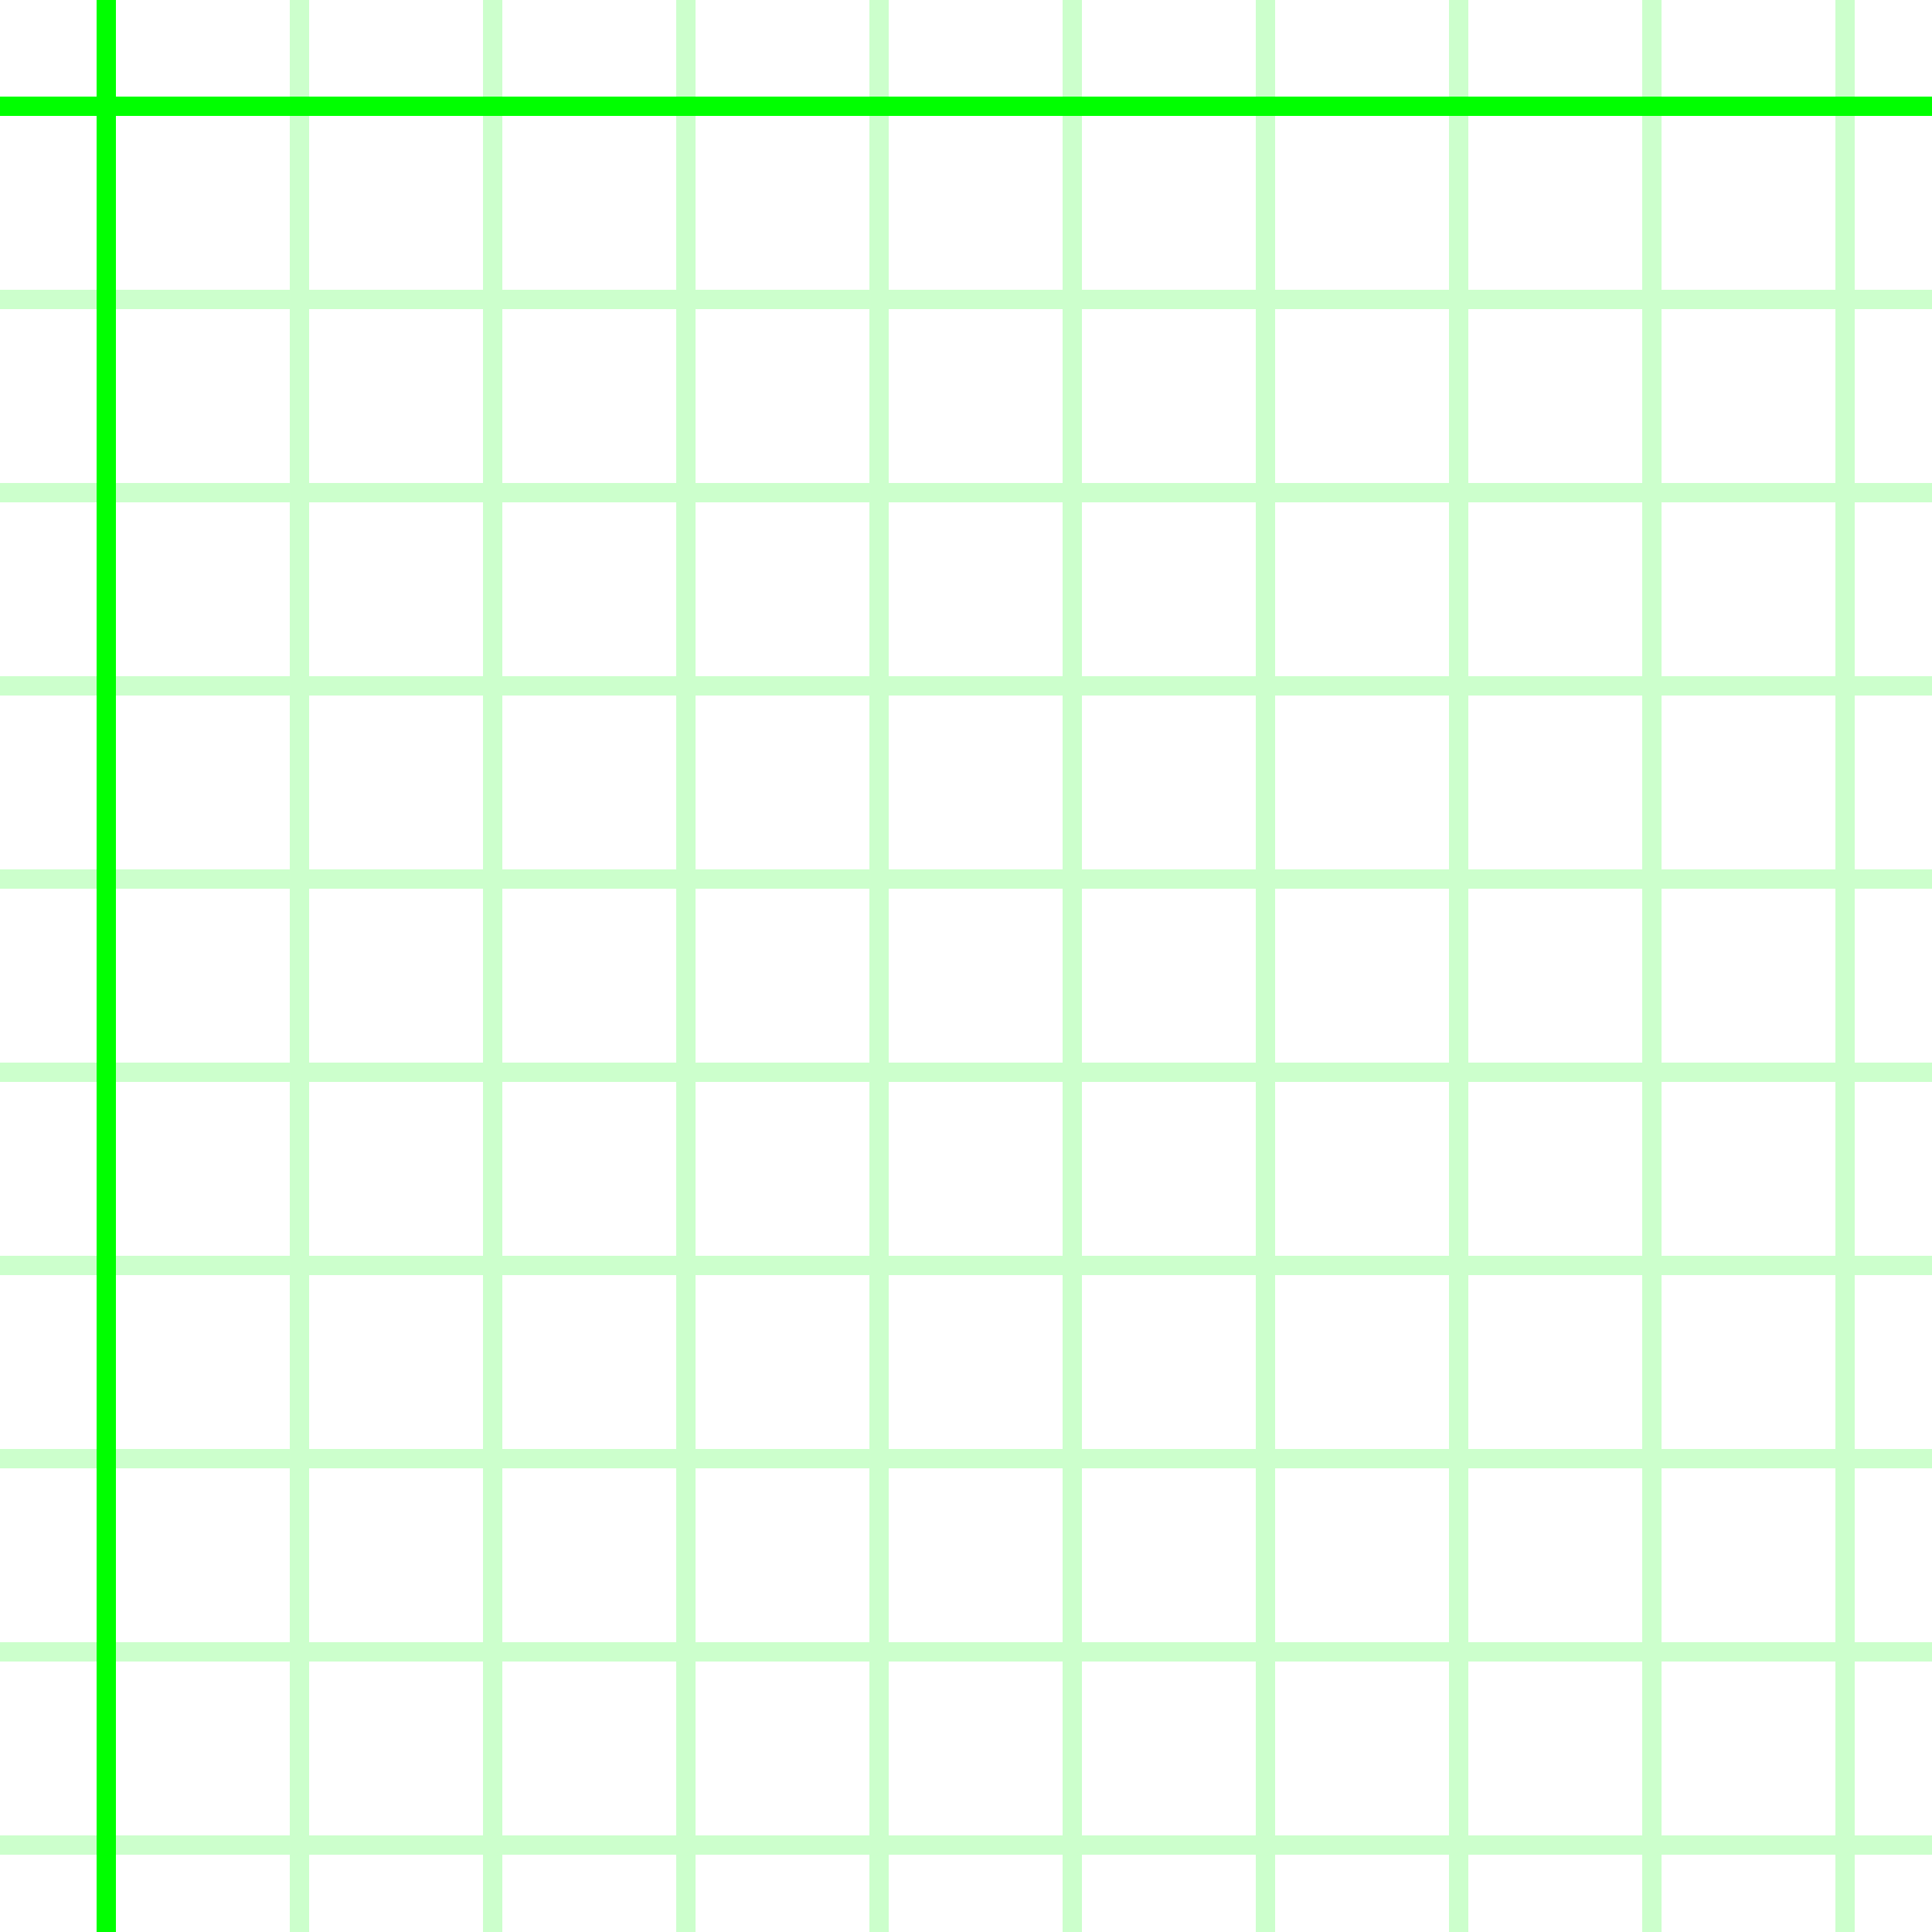 <?xml version="1.0" encoding="UTF-8"?>
<svg id="Layer_1" data-name="Layer 1" xmlns="http://www.w3.org/2000/svg" version="1.1" viewBox="0 0 100 100">
  <defs>
    <style>
      .cls-1, .cls-2 {
        fill: lime;
        fill-rule: evenodd;
        stroke-width: 0px;
      }

      .cls-2 {
        isolation: isolate;
        opacity: .2;
      }
    </style>
  </defs>
  <path class="cls-2" d="M96,95h4v1h-4v4h-1v-4h-9v4h-1v-4h-9v4h-1v-4h-9v4h-1v-4h-9v4h-1v-4h-9v4h-1v-4h-9v4h-1v-4h-9v4h-1v-4h-9v4h-1v-4H0v-1h15v-9H0v-1h15v-9H0v-1h15v-9H0v-1h15v-9H0v-1h15v-9H0v-1h15v-9H0v-1h15v-9H0v-1h15v-9H0v-1h15V0h1v15h9V0h1v15h9V0h1v15h9V0h1v15h9V0h1v15h9V0h1v15h9V0h1v15h9V0h1v15h9V0h1v15h4v1h-4v9h4v1h-4v9h4v1h-4v9h4v1h-4v9h4v1h-4v9h4v1h-4v9h4v1h-4v9h4v1h-4v9ZM95,95v-9h-9v9h9ZM85,95v-9h-9v9h9ZM75,95v-9h-9v9h9ZM65,95v-9h-9v9h9ZM55,95v-9h-9v9h9ZM45,95v-9h-9v9h9ZM35,95v-9h-9v9h9ZM25,95v-9h-9v9h9ZM16,85h9v-9h-9v9ZM26,85h9v-9h-9v9ZM36,85h9v-9h-9v9ZM46,85h9v-9h-9v9ZM56,85h9v-9h-9v9ZM66,85h9v-9h-9v9ZM76,85h9v-9h-9v9ZM86,85h9v-9h-9v9ZM95,75v-9h-9v9h9ZM85,75v-9h-9v9h9ZM75,75v-9h-9v9h9ZM65,75v-9h-9v9h9ZM55,75v-9h-9v9h9ZM45,75v-9h-9v9h9ZM35,75v-9h-9v9h9ZM25,75v-9h-9v9h9ZM16,65h9v-9h-9v9ZM26,65h9v-9h-9v9ZM36,65h9v-9h-9v9ZM46,65h9v-9h-9v9ZM56,65h9v-9h-9v9ZM66,65h9v-9h-9v9ZM76,65h9v-9h-9v9ZM86,65h9v-9h-9v9ZM95,55v-9h-9v9h9ZM85,55v-9h-9v9h9ZM75,55v-9h-9v9h9ZM65,55v-9h-9v9h9ZM55,55v-9h-9v9h9ZM45,55v-9h-9v9h9ZM35,55v-9h-9v9h9ZM25,55v-9h-9v9h9ZM16,45h9v-9h-9v9ZM26,45h9v-9h-9v9ZM36,45h9v-9h-9v9ZM46,45h9v-9h-9v9ZM56,45h9v-9h-9v9ZM66,45h9v-9h-9v9ZM76,45h9v-9h-9v9ZM86,45h9v-9h-9v9ZM95,35v-9h-9v9h9ZM85,35v-9h-9v9h9ZM75,35v-9h-9v9h9ZM65,35v-9h-9v9h9ZM55,35v-9h-9v9h9ZM45,35v-9h-9v9h9ZM35,35v-9h-9v9h9ZM25,35v-9h-9v9h9ZM16,25h9v-9h-9v9ZM26,25h9v-9h-9v9ZM36,25h9v-9h-9v9ZM46,25h9v-9h-9v9ZM56,25h9v-9h-9v9ZM66,25h9v-9h-9v9ZM76,25h9v-9h-9v9ZM86,25h9v-9h-9v9Z"/>
  <path class="cls-1" d="M6,5V0h-1v5H0v1h5v94h1V6h94v-1H6Z"/>
</svg>